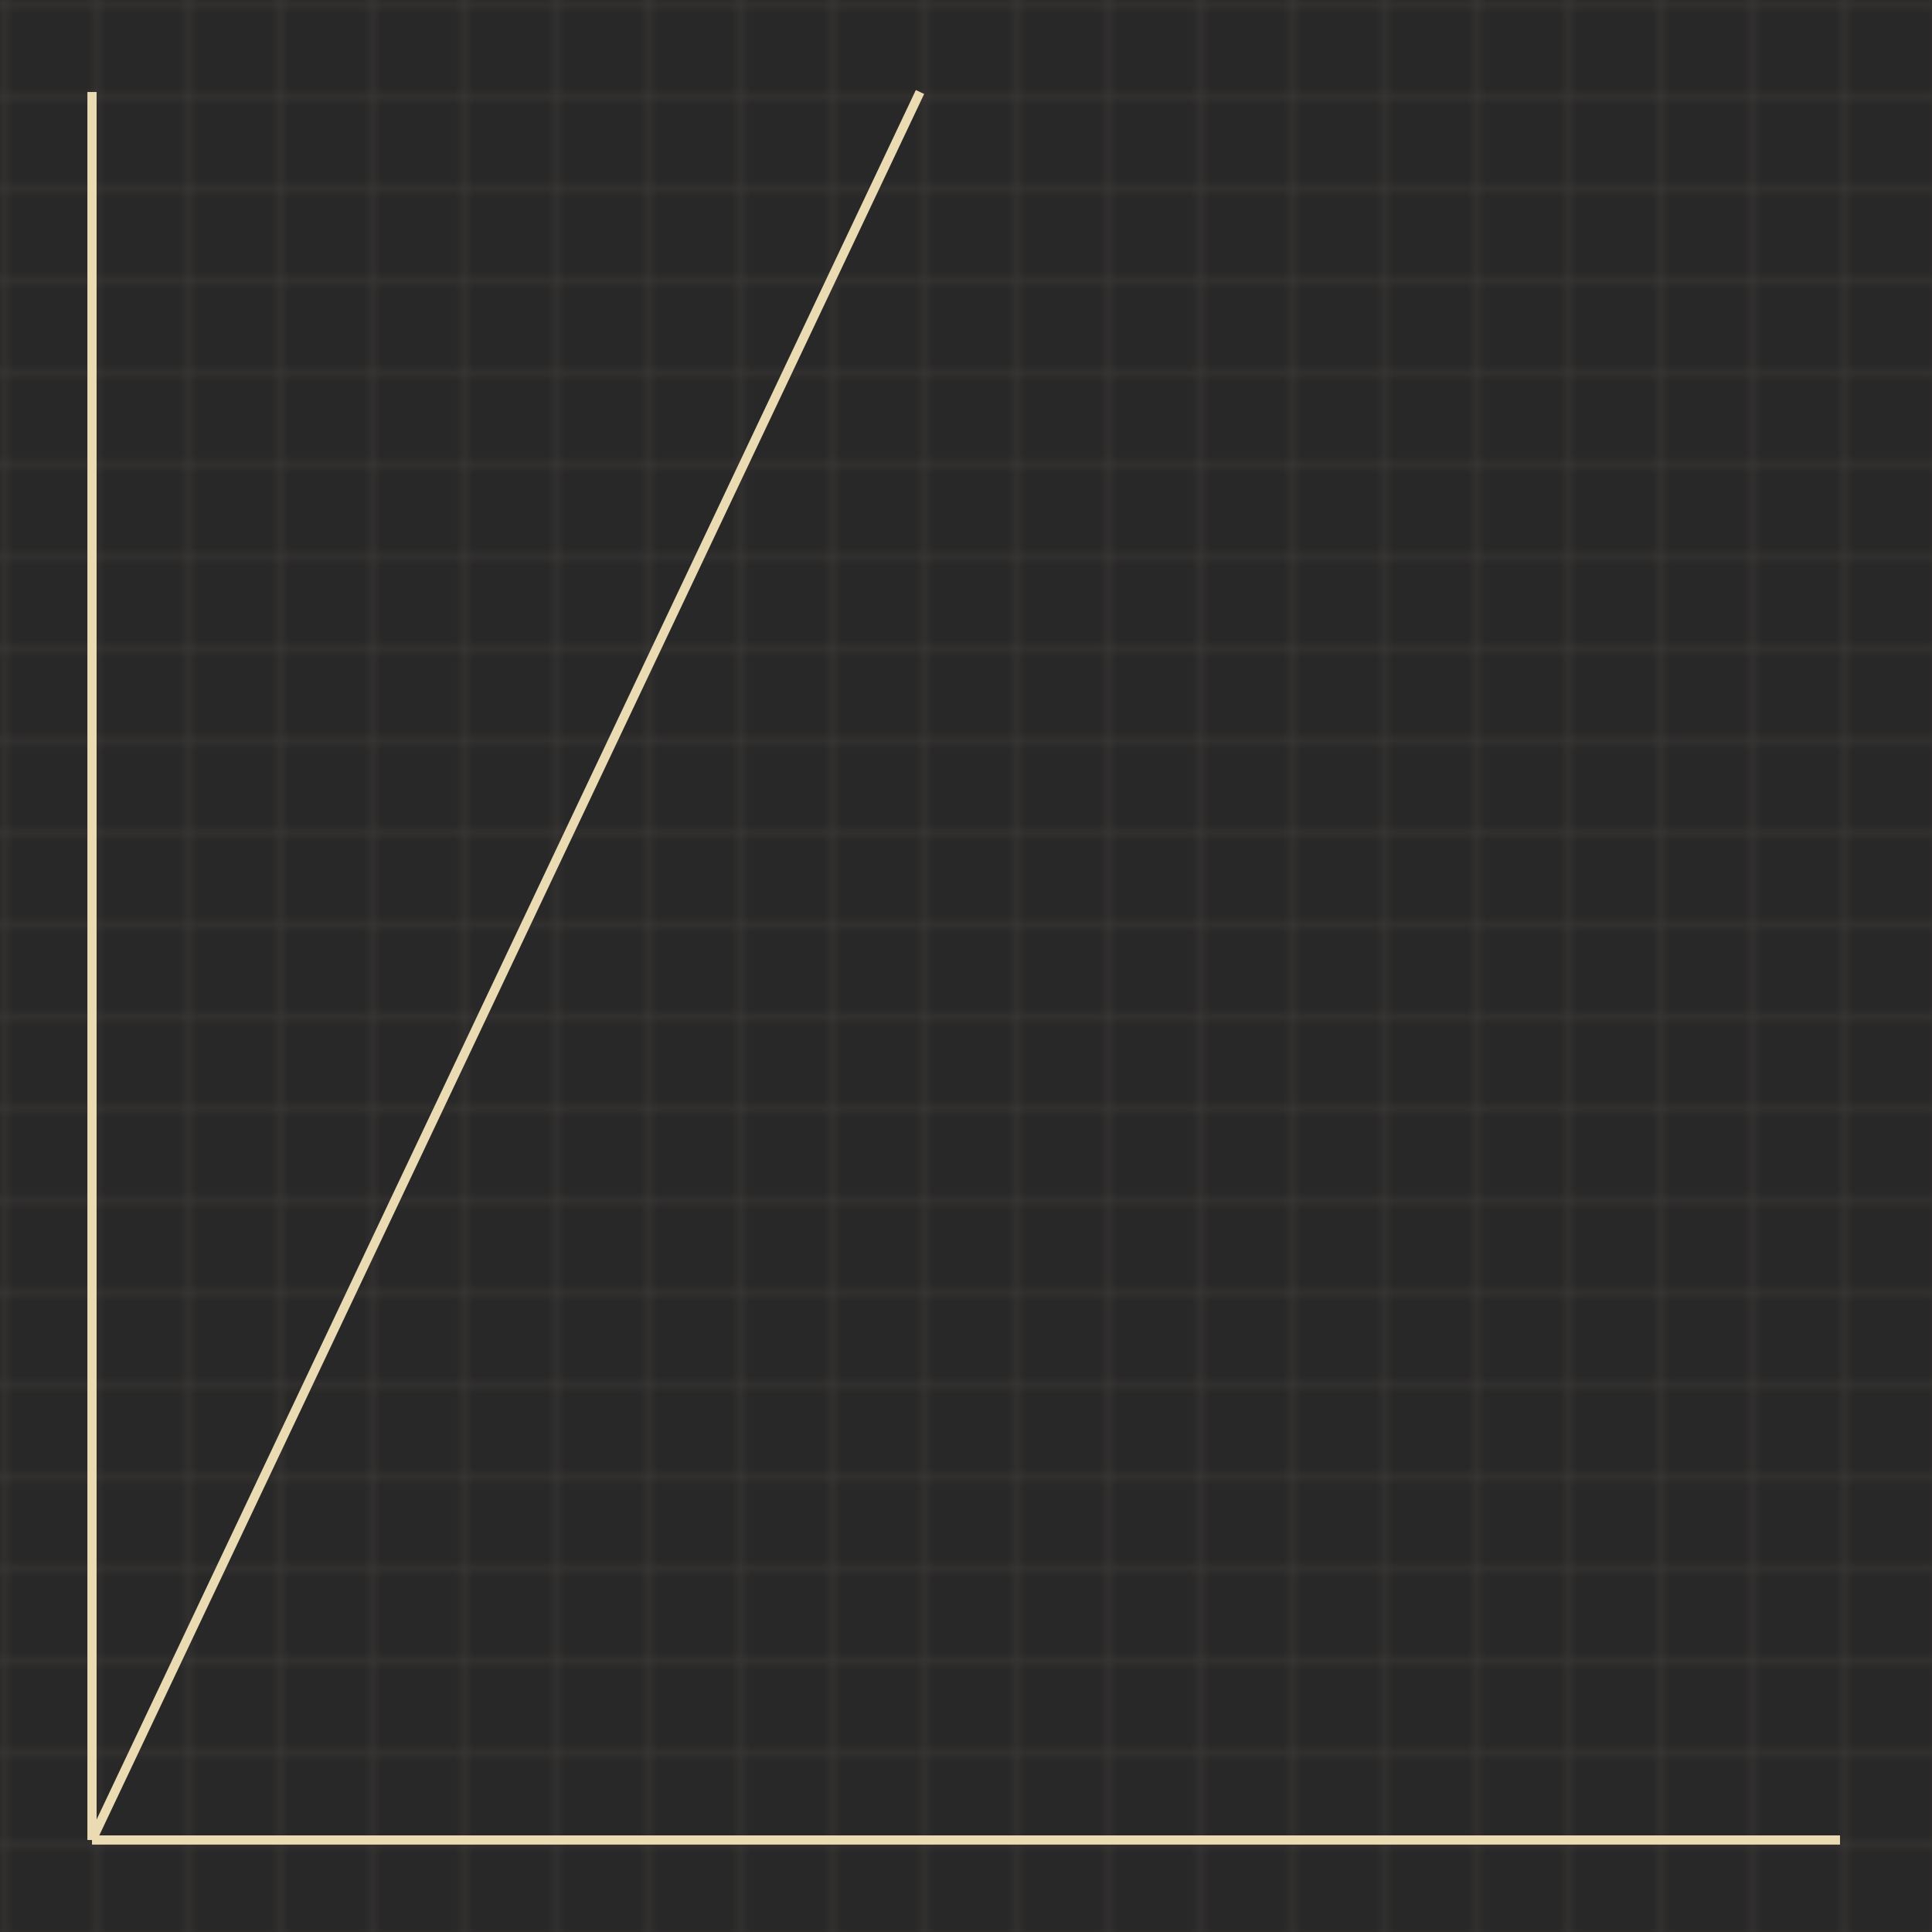 <svg viewBox="0 0 210 210" xmlns="http://www.w3.org/2000/svg">
<rect x="0" y="0" width="210" height="210" fill="#282828"/>
<defs>
<pattern id="grid" width="10" height="10" patternUnits="userSpaceOnUse">
<path d="M 10 0 L 0 0 0 10" fill="none" stroke="#3c3836" stroke-width="1" stroke-opacity="1"/>
</pattern>
</defs>
<rect width="210" height="210" fill="url(#grid)" />
<line x1="10" y1="200" x2="200" y2="200" stroke="#ebdbb2" stroke-width="1" />
<line x1="10" y1="200" x2="10" y2="10" stroke="#ebdbb2" stroke-width="1" />
<line x1="10" y1="200" x2="100" y2="10" name="line" stroke="#ebdbb2" />
</svg>
